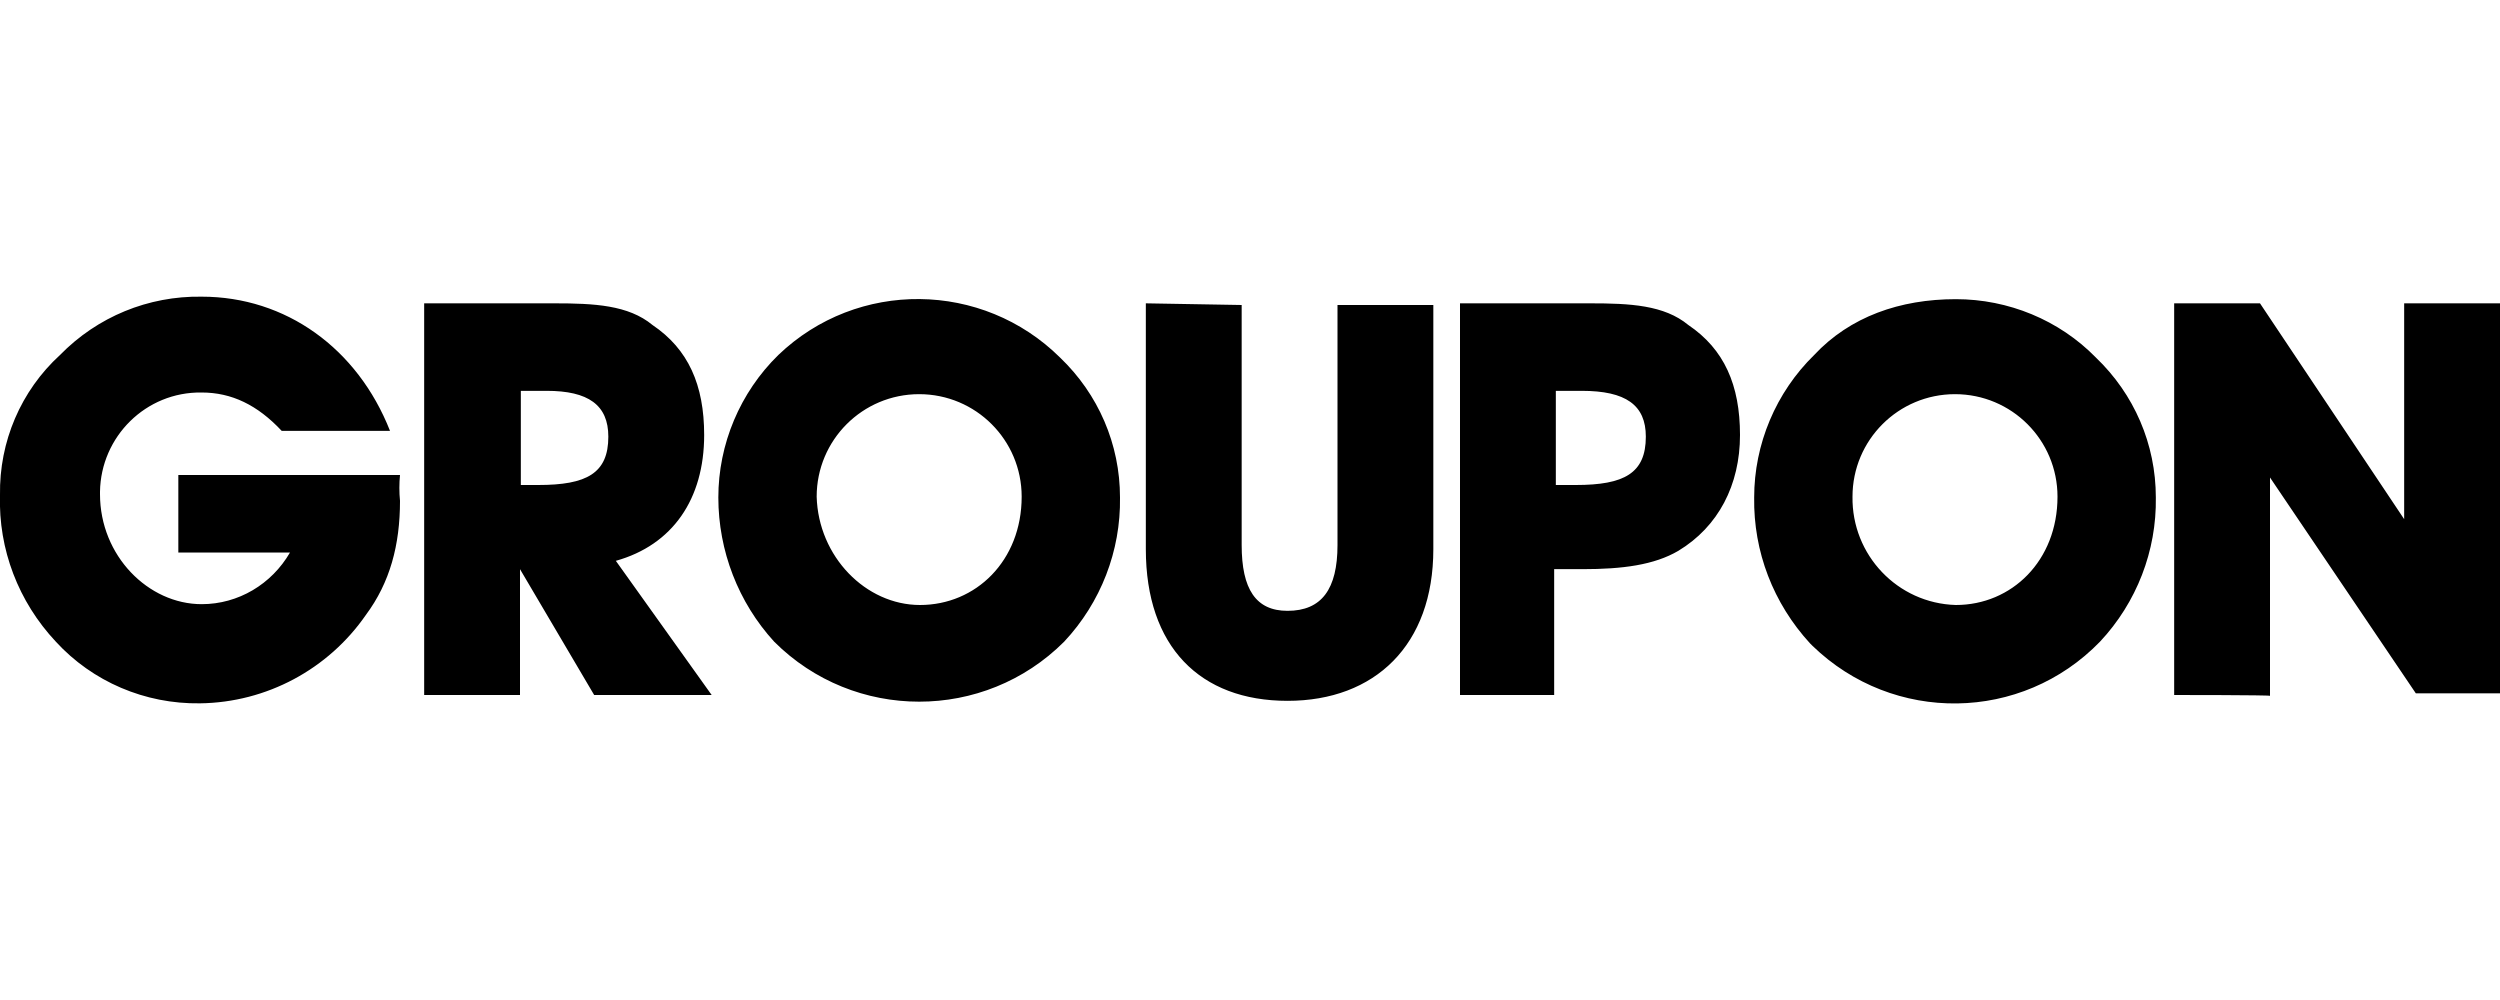 <?xml version="1.0" encoding="utf-8"?>
<!-- Generator: Adobe Illustrator 23.0.6, SVG Export Plug-In . SVG Version: 6.00 Build 0)  -->
<svg version="1.1" id="Camada_1" xmlns="http://www.w3.org/2000/svg" xmlns:xlink="http://www.w3.org/1999/xlink" x="0px" y="0px"
	 viewBox="0 0 300 120" style="enable-background:new 0 0 300 120;" xml:space="preserve">
<title>groupon</title>
<path d="M48,60.1c0,5.3-1.2,9.8-4.1,13.7C39.4,80.3,32,84.3,24,84.4c-6.6,0.1-12.9-2.6-17.3-7.4C2.2,72.2-0.2,65.9,0,59.4
	C-0.1,53,2.5,46.9,7.2,42.6c4.5-4.6,10.6-7.1,17-7c10.1,0,18.7,6.2,22.6,16.1h-13c-2.9-3.1-6-4.6-9.6-4.6C17.5,47,12.1,52.4,12,59
	c0,0.1,0,0.2,0,0.3c0,7.4,5.8,13.2,12.2,13.2c4.4,0,8.4-2.4,10.6-6.2H21.4V57H48C47.9,58,47.9,59.1,48,60.1z M50.9,83.4v-47h15.6
	c4.8,0,8.9,0.2,11.8,2.6c4.3,2.9,6.2,7.2,6.2,13.2c0,7.7-3.8,13.2-10.6,15.1l11.5,16.1H71.3l-8.9-15.1v15.1L50.9,83.4z M64.6,58.2
	c5.8,0,8.4-1.4,8.4-5.8c0-3.8-2.4-5.5-7.4-5.5h-3.1v11.3H64.6z M93.4,42.6c9.5-9.1,24.5-8.9,33.8,0.3c4.6,4.4,7.2,10.4,7.2,16.8
	c0.1,6.4-2.3,12.6-6.7,17.3c-9.6,9.6-25.2,9.6-34.8,0c-4.3-4.7-6.7-10.9-6.7-17.3C86.2,53.3,88.8,47.1,93.4,42.6z M110.4,72.6
	c6.7,0,12.2-5.3,12.2-13c0-6.8-5.5-12.3-12.3-12.3s-12.3,5.5-12.3,12.3C98.2,66.8,103.9,72.6,110.4,72.6z M149,36.6v28.8
	c0,5.3,1.7,7.9,5.5,7.9c4.1,0,6-2.6,6-7.9V36.6H172v29.3c0,11.5-7,18.2-17.5,18.2s-17-6.5-17-18.2V36.4L149,36.6z M175.2,83.4v-47
	h15.6c4.8,0,8.9,0.2,11.8,2.6c4.3,2.9,6.2,7.2,6.2,13.2s-2.6,11-7.4,13.9c-2.9,1.7-6.7,2.2-11.5,2.2h-3.4v15.1L175.2,83.4z
	 M189.1,58.2c5.8,0,8.4-1.4,8.4-5.8c0-3.8-2.4-5.5-7.7-5.5h-3.1v11.3L189.1,58.2z M217.7,42.6c4.3-4.6,10.3-6.7,17-6.7
	c6.3,0,12.4,2.5,16.8,7c4.6,4.4,7.2,10.4,7.2,16.8c0.1,6.4-2.3,12.6-6.7,17.3c-9.4,9.7-24.8,9.9-34.5,0.5c-0.1-0.1-0.2-0.2-0.3-0.3
	c-4.4-4.8-6.8-11-6.7-17.5C210.5,53.3,213.1,47.1,217.7,42.6z M234.7,72.6c6.7,0,12.2-5.3,12.2-13c0-6.8-5.5-12.3-12.3-12.3
	s-12.3,5.5-12.3,12.3l0,0C222.2,66.6,227.7,72.4,234.7,72.6z M260.9,83.4v-47h10.3l17.3,25.9V36.4H300v46.8h-10.1l-17.5-25.9v26.2
	C272.4,83.4,260.9,83.4,260.9,83.4z"/>
</svg>
